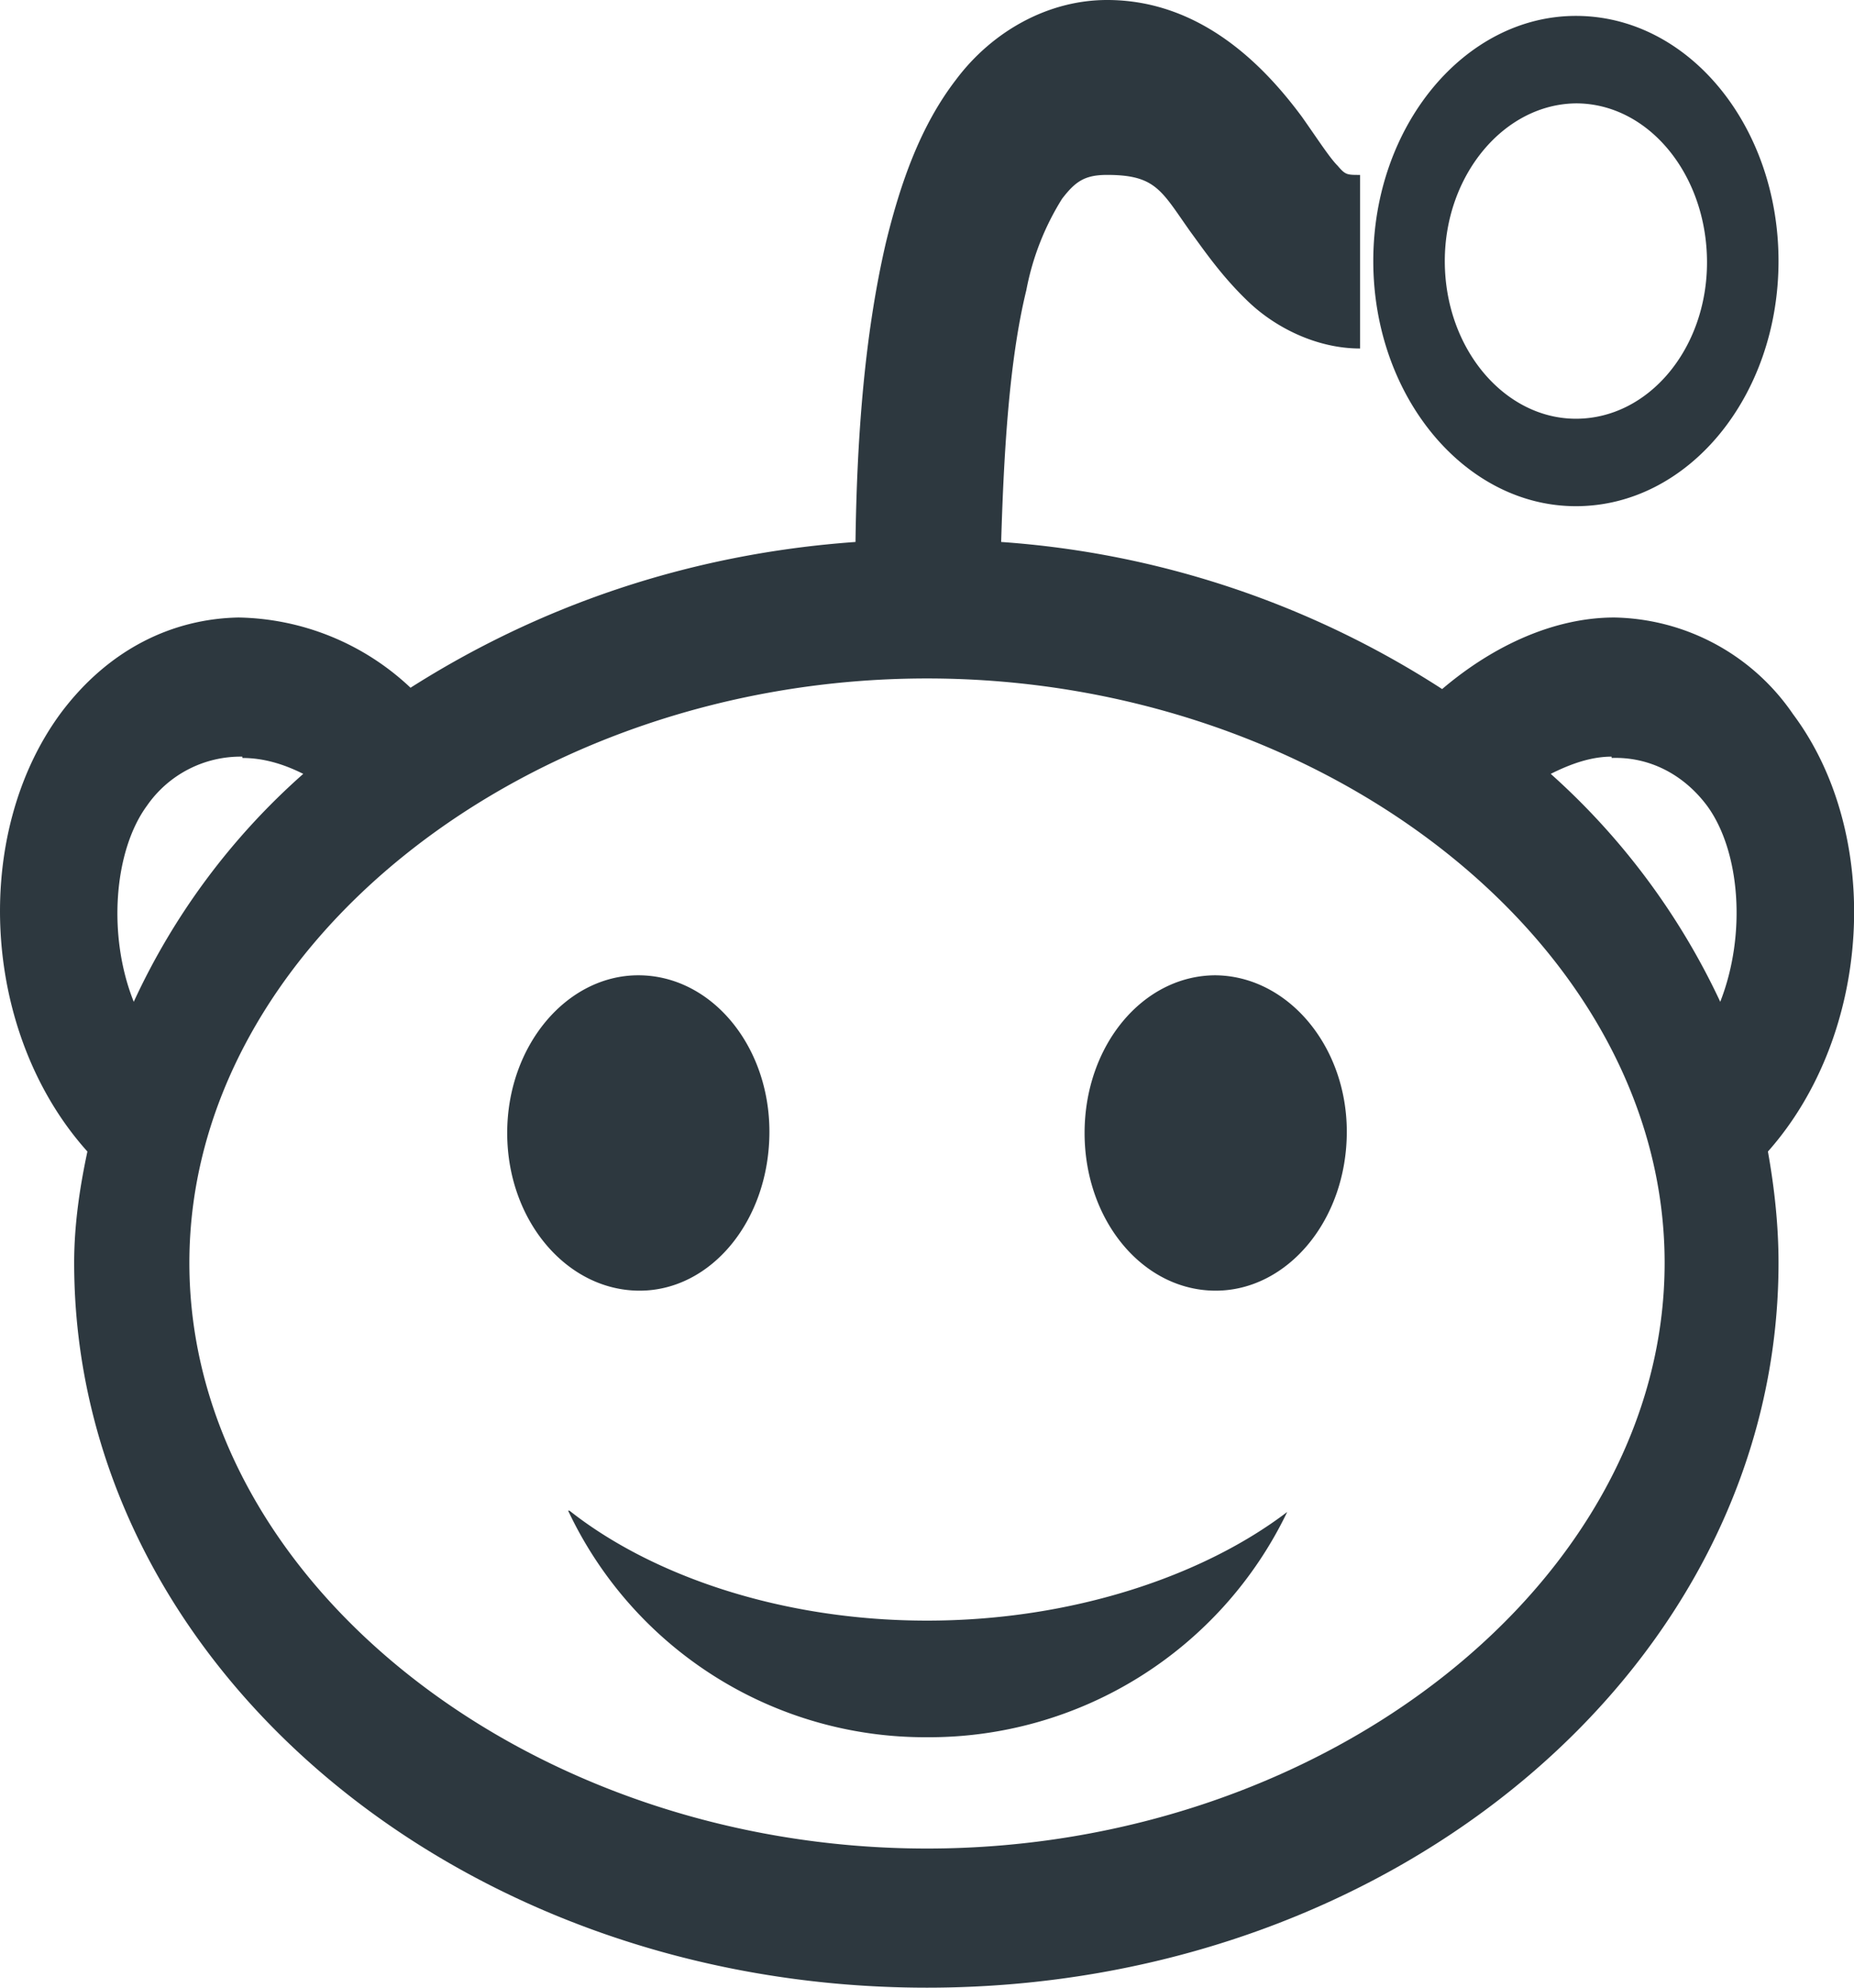 <svg viewBox="0 0 14 15" fill="none" xmlns="http://www.w3.org/2000/svg"><path d="M8.36 0c-.45 0-.87.24-1.14.6-.27.35-.42.78-.53 1.23-.17.73-.22 1.53-.23 2.26-1.27.09-2.4.49-3.36 1.1a1.94 1.94 0 0 0-1.3-.53c-.5.01-.98.24-1.34.72-.68.92-.6 2.42.2 3.31-.06.28-.1.56-.1.84 0 3.02 2.89 5.47 6.44 5.47 3.55 0 6.43-2.45 6.43-5.47 0-.28-.03-.56-.08-.84.79-.89.87-2.39.19-3.3a1.67 1.67 0 0 0-1.35-.73c-.44 0-.9.2-1.3.54a7.03 7.03 0 0 0-3.33-1.11c.02-.67.06-1.37.19-1.9a2 2 0 0 1 .27-.69c.1-.13.17-.18.34-.18.37 0 .41.12.63.43.11.15.24.34.44.53s.51.35.84.35v-1.31c-.1 0-.11 0-.17-.07-.06-.06-.15-.2-.27-.37-.26-.35-.74-.88-1.47-.88Zm3.54.12c-.84 0-1.53.83-1.53 1.85s.69 1.85 1.53 1.85c.85 0 1.53-.83 1.53-1.85s-.68-1.85-1.53-1.85Zm0 .66c.55 0 .99.54.99 1.2 0 .65-.44 1.18-.99 1.18-.54 0-.99-.53-.99-1.19 0-.65.45-1.19 1-1.19Zm-4.9 4.34c3.01 0 5.57 2.02 5.57 4.41 0 2.4-2.56 4.42-5.57 4.42-3.01 0-5.57-2.02-5.57-4.42 0-2.39 2.56-4.41 5.57-4.41Zm-5.17.6c.15 0 .3.04.46.12a5.2 5.2 0 0 0-1.28 1.72c-.2-.5-.15-1.14.1-1.48a.86.86 0 0 1 .72-.37Zm10.34 0c.28-.01.54.12.72.36.25.34.3.97.1 1.48a5.34 5.34 0 0 0-1.28-1.72c.16-.08.31-.13.46-.13Zm-7.35 1.64c-.54 0-.99.53-.99 1.19 0 .66.45 1.19 1 1.19.54 0 .98-.53.98-1.2 0-.65-.44-1.18-.99-1.18Zm4.36 0c-.55 0-.99.53-.99 1.19 0 .66.44 1.19.99 1.19.54 0 .99-.53.99-1.2 0-.65-.45-1.18-1-1.18Zm-4.89 4.04a2.98 2.98 0 0 0 2.71 1.71 3 3 0 0 0 2.72-1.7c-.63.48-1.62.82-2.72.82s-2.08-.34-2.7-.83Z" fill="#2D383F"/></svg>